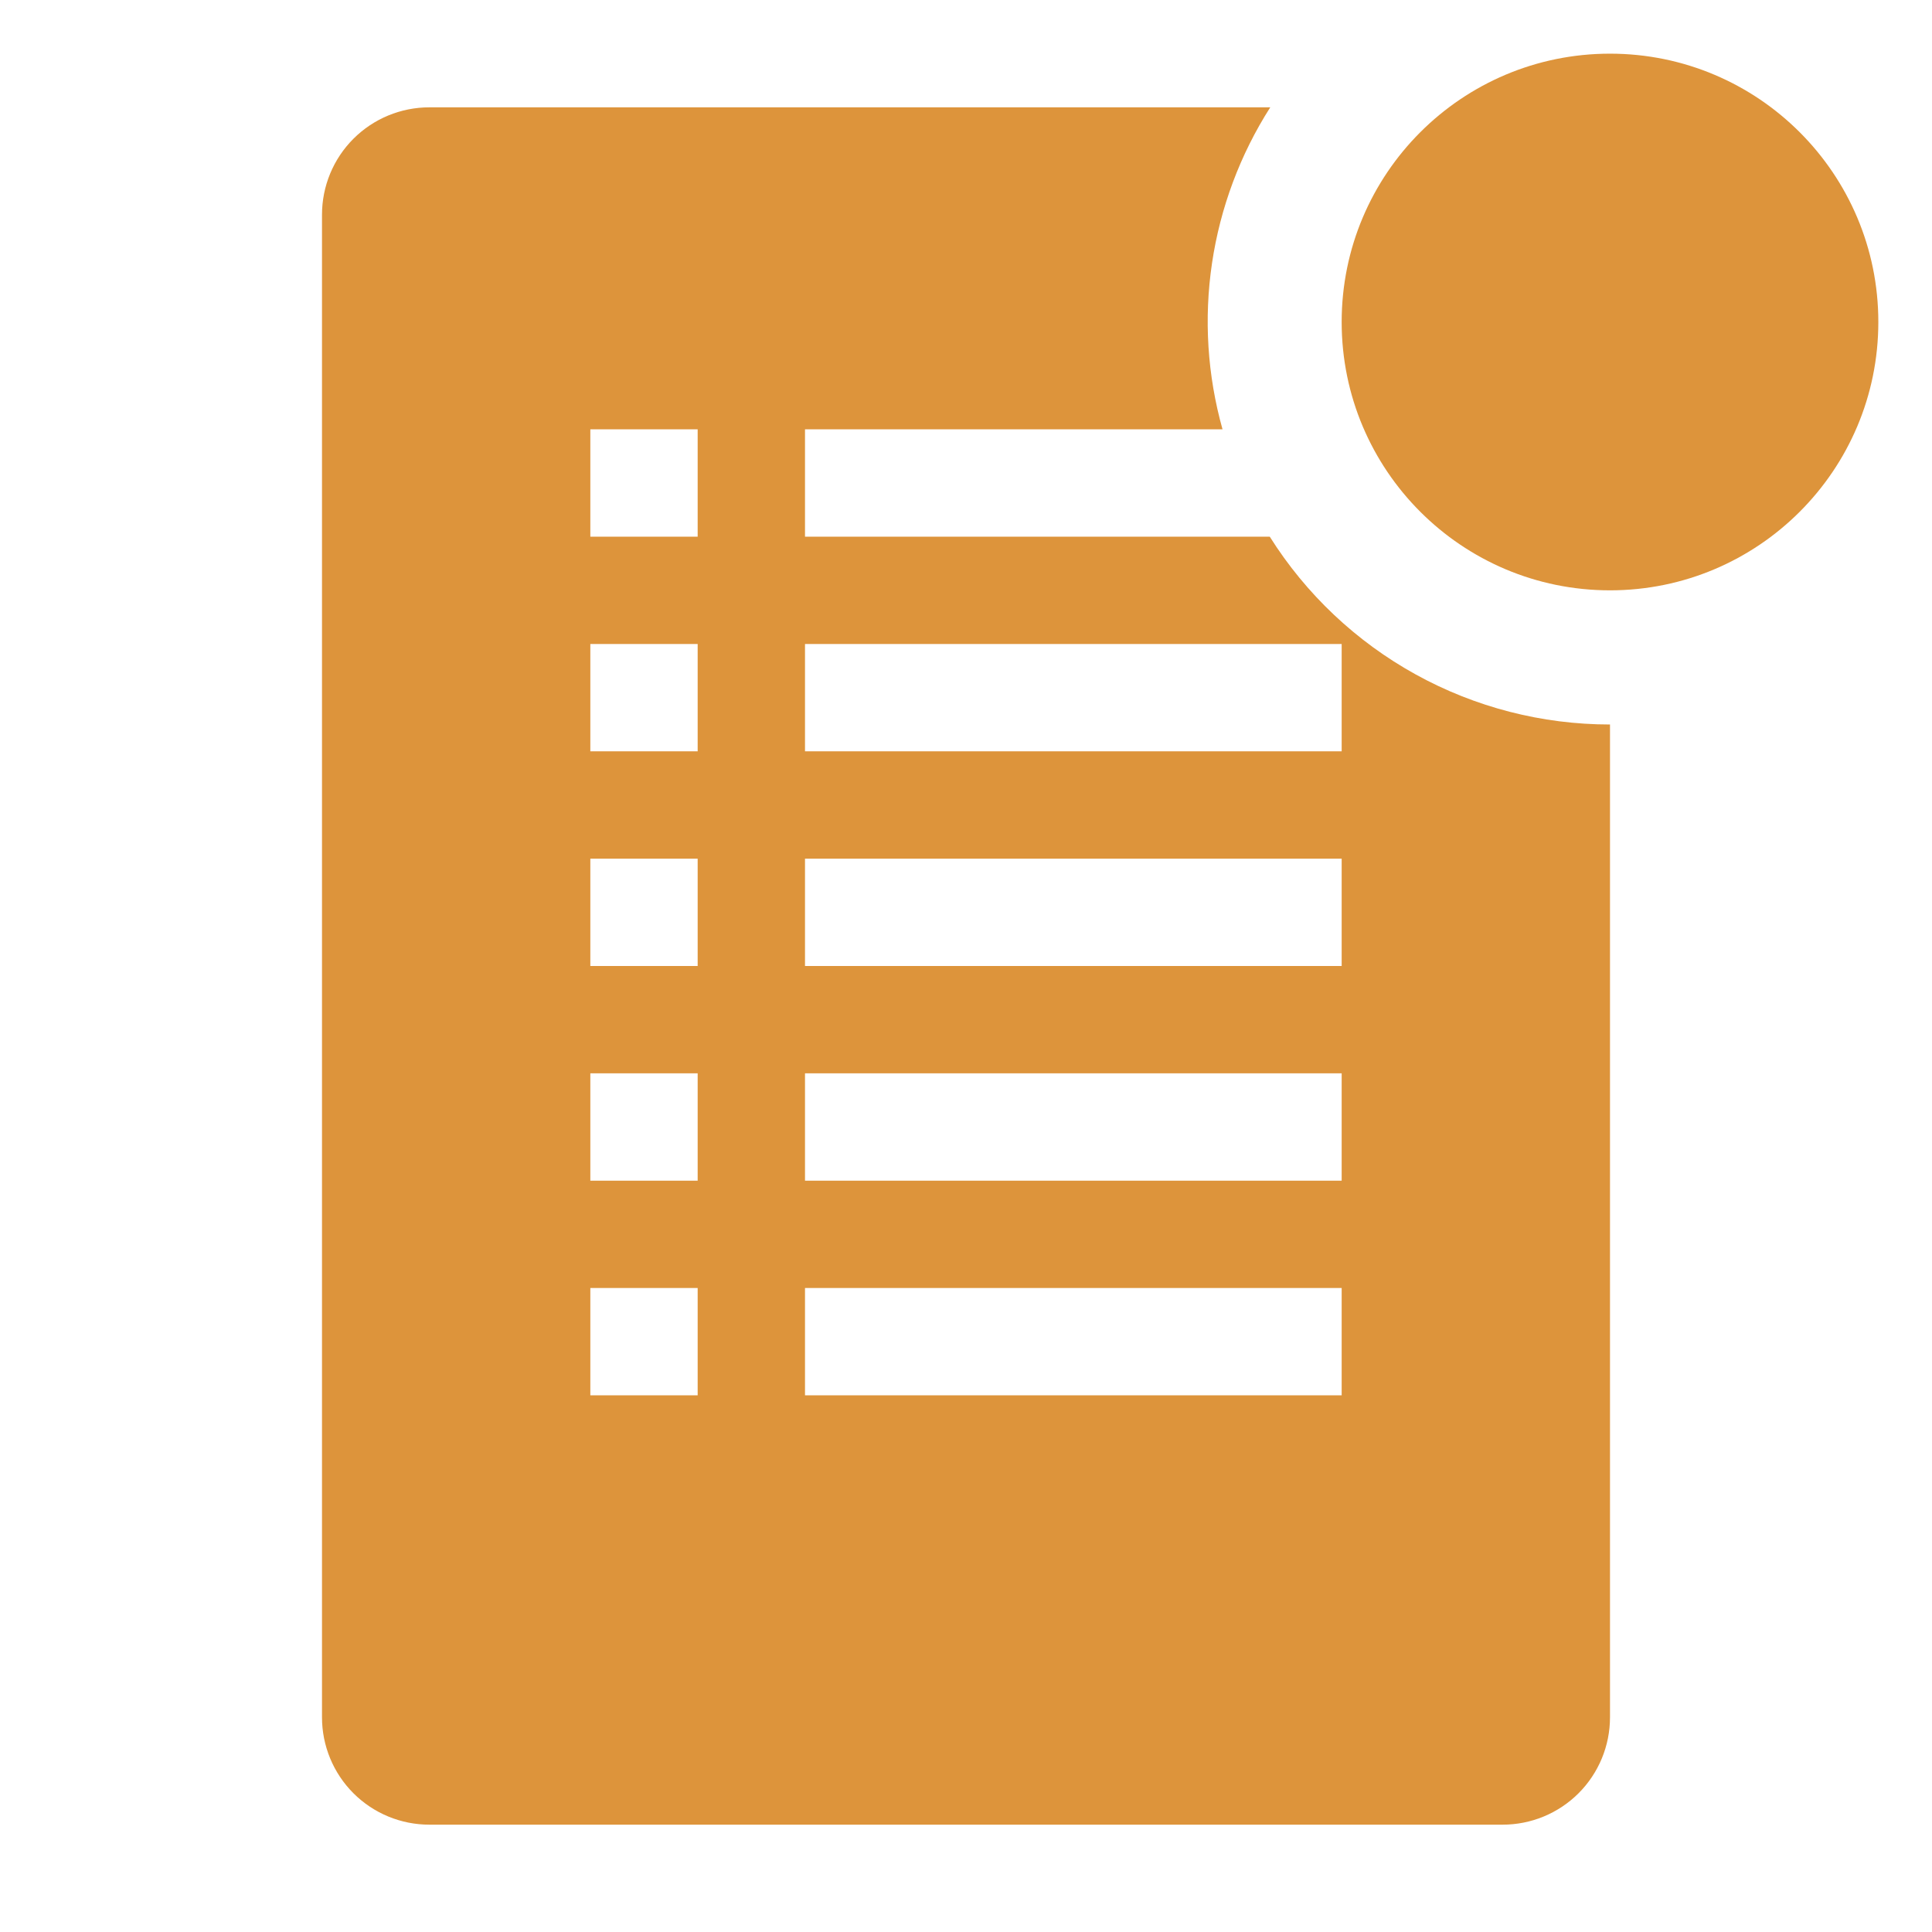 <svg width="45" height="45" viewBox="0 0 45 45" fill="none" xmlns="http://www.w3.org/2000/svg">
<path d="M29.575 12.5H18.75V10H28.475C28.122 8.742 28.038 7.424 28.23 6.131C28.422 4.839 28.884 3.601 29.587 2.5H10C9.337 2.5 8.701 2.763 8.232 3.232C7.763 3.701 7.5 4.337 7.5 5V40C7.5 40.663 7.763 41.299 8.232 41.768C8.701 42.237 9.337 42.5 10 42.5H35C35.663 42.5 36.299 42.237 36.768 41.768C37.237 41.299 37.5 40.663 37.5 40V16.875C35.917 16.875 34.359 16.474 32.974 15.709C31.588 14.944 30.418 13.84 29.575 12.5ZM16.25 32.5H13.75V30H16.25V32.5ZM16.25 27.5H13.75V25H16.25V27.5ZM16.25 22.5H13.75V20H16.25V22.5ZM16.25 17.5H13.75V15H16.25V17.5ZM16.25 12.5H13.75V10H16.25V12.5ZM31.25 32.5H18.75V30H31.25V32.5ZM31.25 27.5H18.75V25H31.25V27.5ZM31.25 22.5H18.75V20H31.25V22.5ZM31.25 17.5H18.75V15H31.25V17.5Z" fill="#DD943B"/>
<path d="M37.5 13.75C40.952 13.75 43.75 10.952 43.75 7.5C43.75 4.048 40.952 1.25 37.5 1.25C34.048 1.25 31.25 4.048 31.25 7.5C31.25 10.952 34.048 13.75 37.5 13.75Z" fill="#DD943B"/>
</svg>

